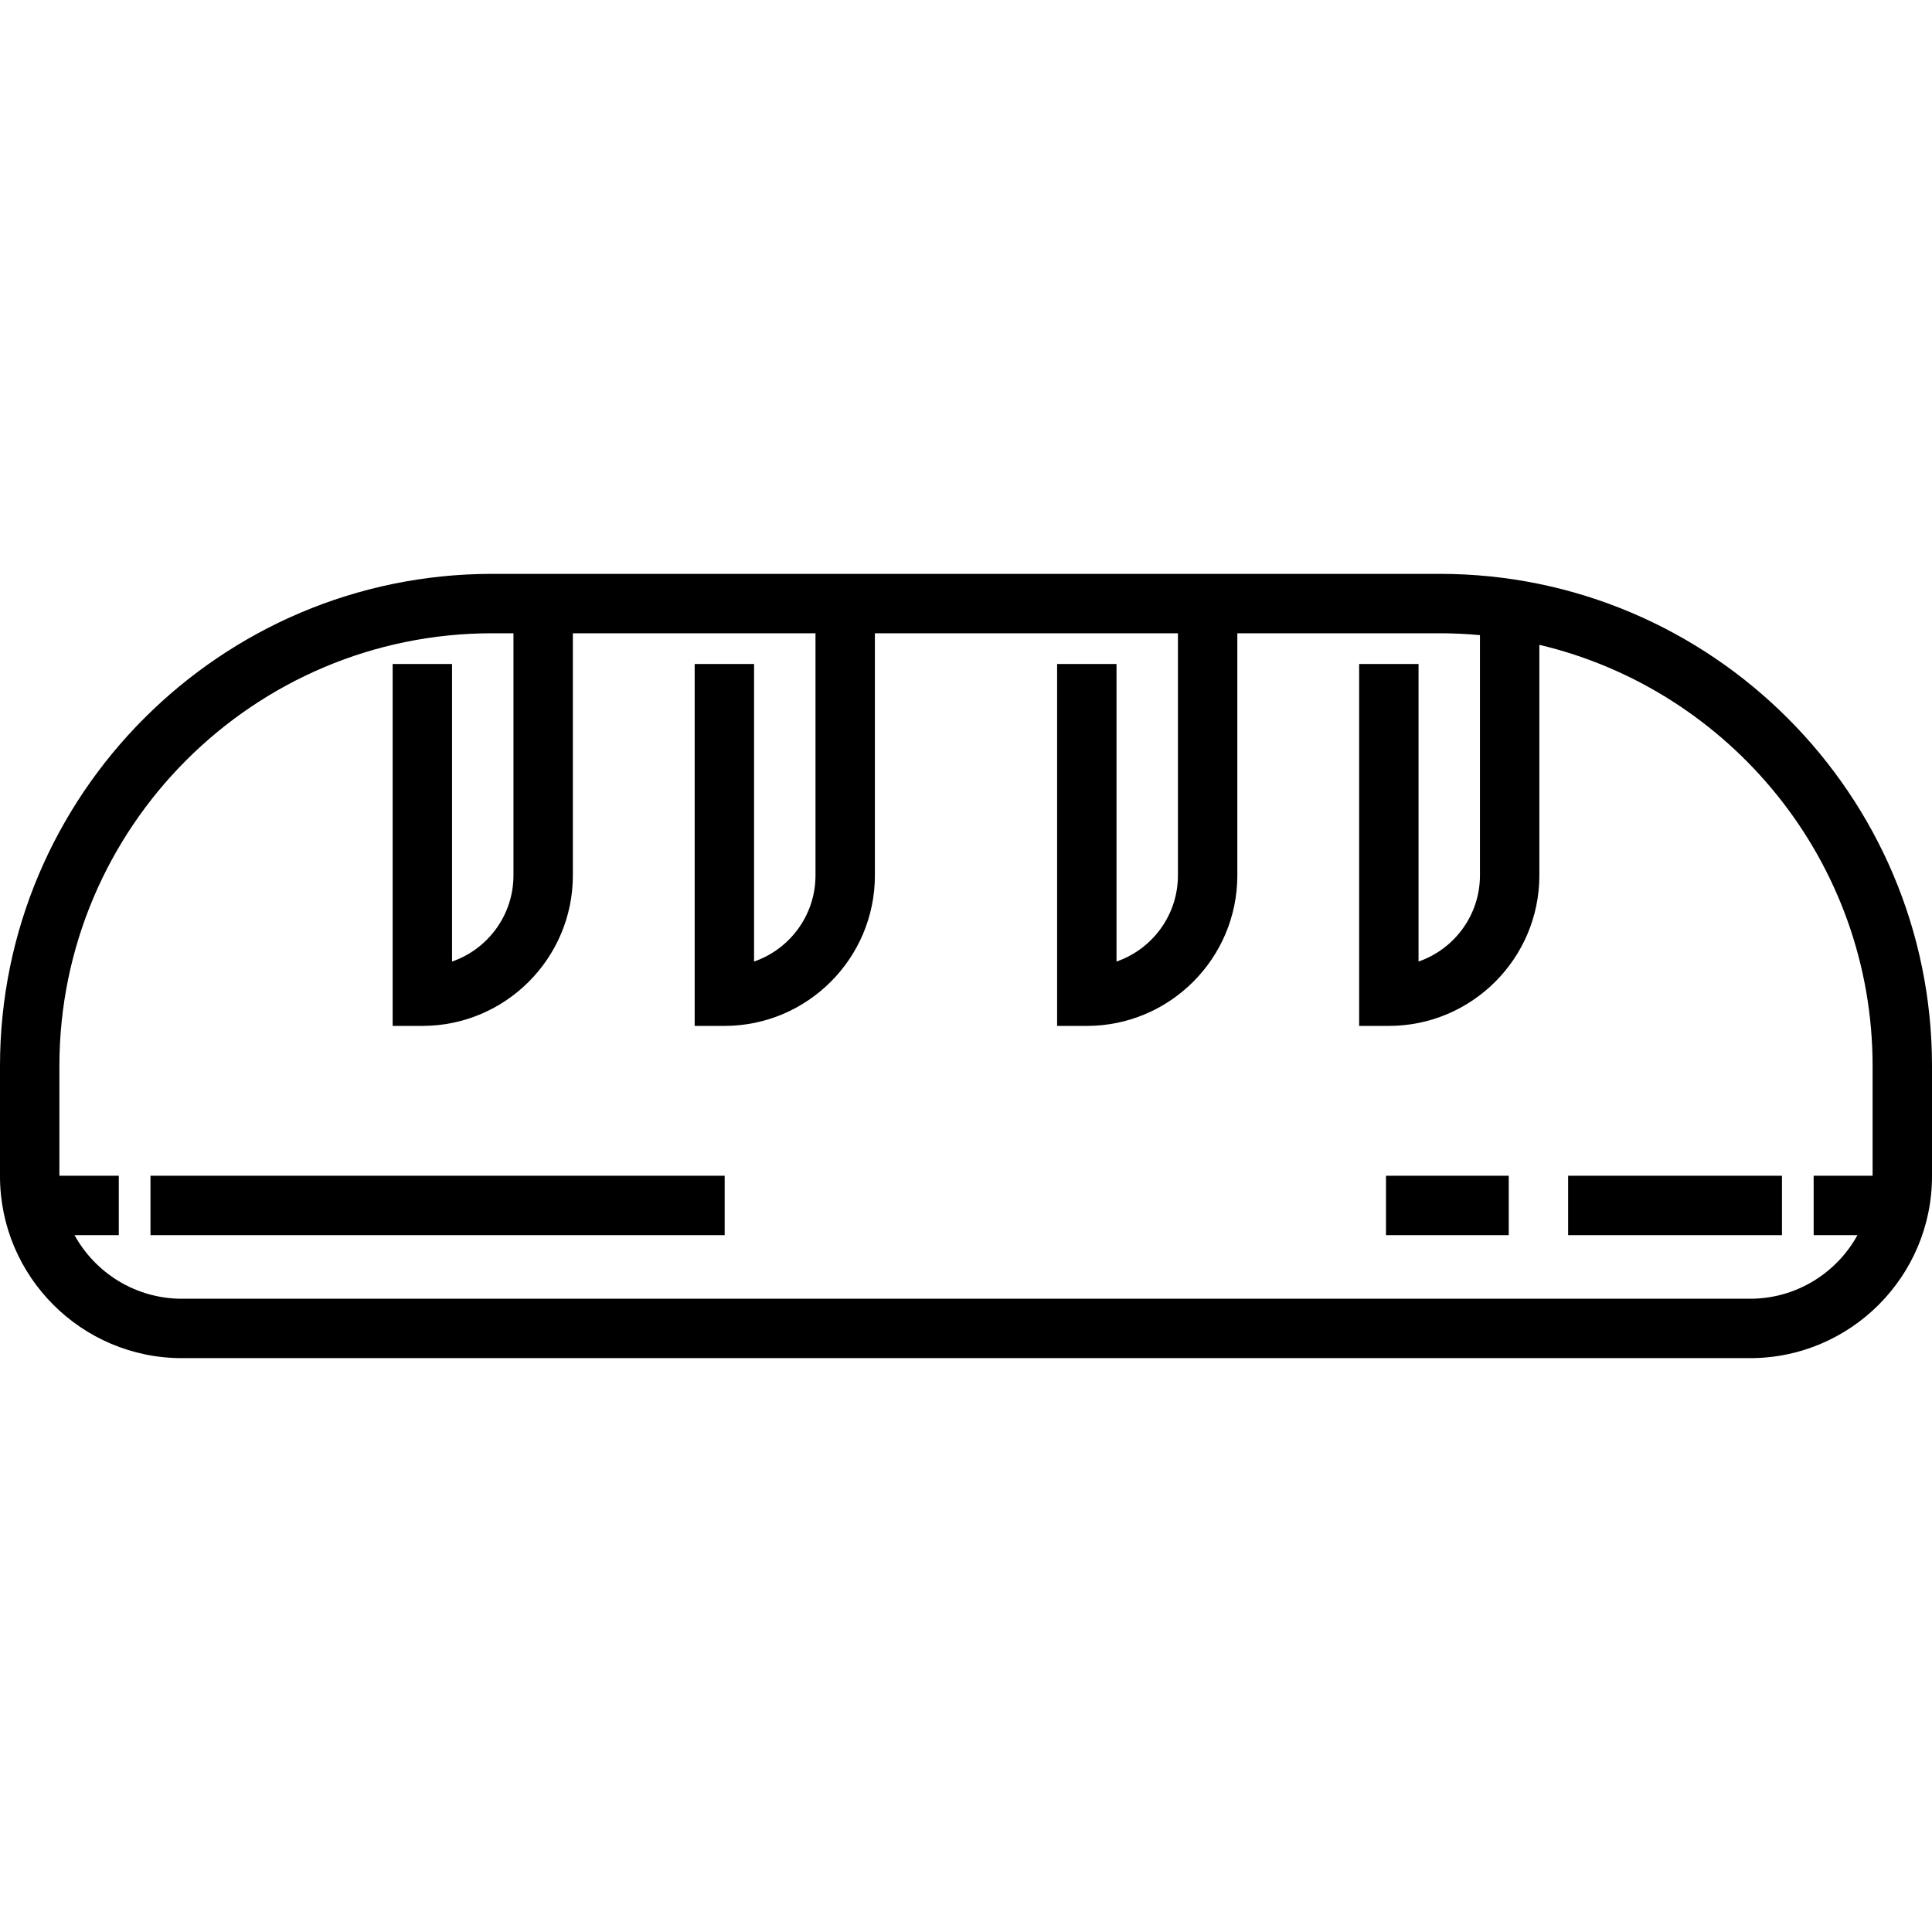<?xml version="1.0" encoding="iso-8859-1"?>
<!-- Uploaded to: SVG Repo, www.svgrepo.com, Generator: SVG Repo Mixer Tools -->
<svg fill="#000000" version="1.1" id="Layer_1" xmlns="http://www.w3.org/2000/svg" xmlns:xlink="http://www.w3.org/1999/xlink" 
	 viewBox="0 0 512 512" xml:space="preserve">
<g>
	<g>
		<rect x="39.878" y="311.586" width="152.167" height="15.741"/>
	</g>
</g>
<g>
	<g>
		<rect x="415.573" y="311.586" width="56.669" height="15.741"/>
	</g>
</g>
<g>
	<g>
		<rect x="367.3" y="311.586" width="32.532" height="15.741"/>
	</g>
</g>
<g>
	<g>
		<path d="M381.566,152.079H130.434C58.512,152.079,0,210.592,0,282.512v29.201c0,26.582,21.626,48.208,48.206,48.208h415.587
			c26.581,0,48.206-21.626,48.206-48.208v-29.201C512,210.592,453.487,152.079,381.566,152.079z M496.258,311.586h-15.62v15.741
			h11.61c-5.528,10.036-16.209,16.853-28.454,16.853H48.206c-12.245,0-22.926-6.817-28.454-16.853h11.731v-15.741H15.741v-29.072
			c0-63.242,51.45-114.692,114.693-114.692h5.638v64.167c0,10.559-6.814,19.558-16.276,22.829V175.96h-15.741v95.917h7.871
			c21.994,0,39.888-17.894,39.888-39.888v-64.167h64.299v64.167c0,10.559-6.814,19.558-16.276,22.829V175.96h-15.741v95.917h7.871
			c21.994,0,39.888-17.894,39.888-39.888v-64.167h80.308v64.167c0,10.559-6.814,19.558-16.276,22.829V175.96h-15.741v95.917h7.871
			c21.994,0,39.888-17.894,39.888-39.888v-64.167h53.661c3.587,0,7.134,0.174,10.638,0.497v63.669
			c0,10.559-6.814,19.558-16.276,22.829v-78.858h-15.741v95.917h7.871c21.994,0,39.888-17.894,39.888-39.888v-61.1
			c50.568,11.949,88.312,57.459,88.312,111.626V311.586z"/>
	</g>
</g>
</svg>